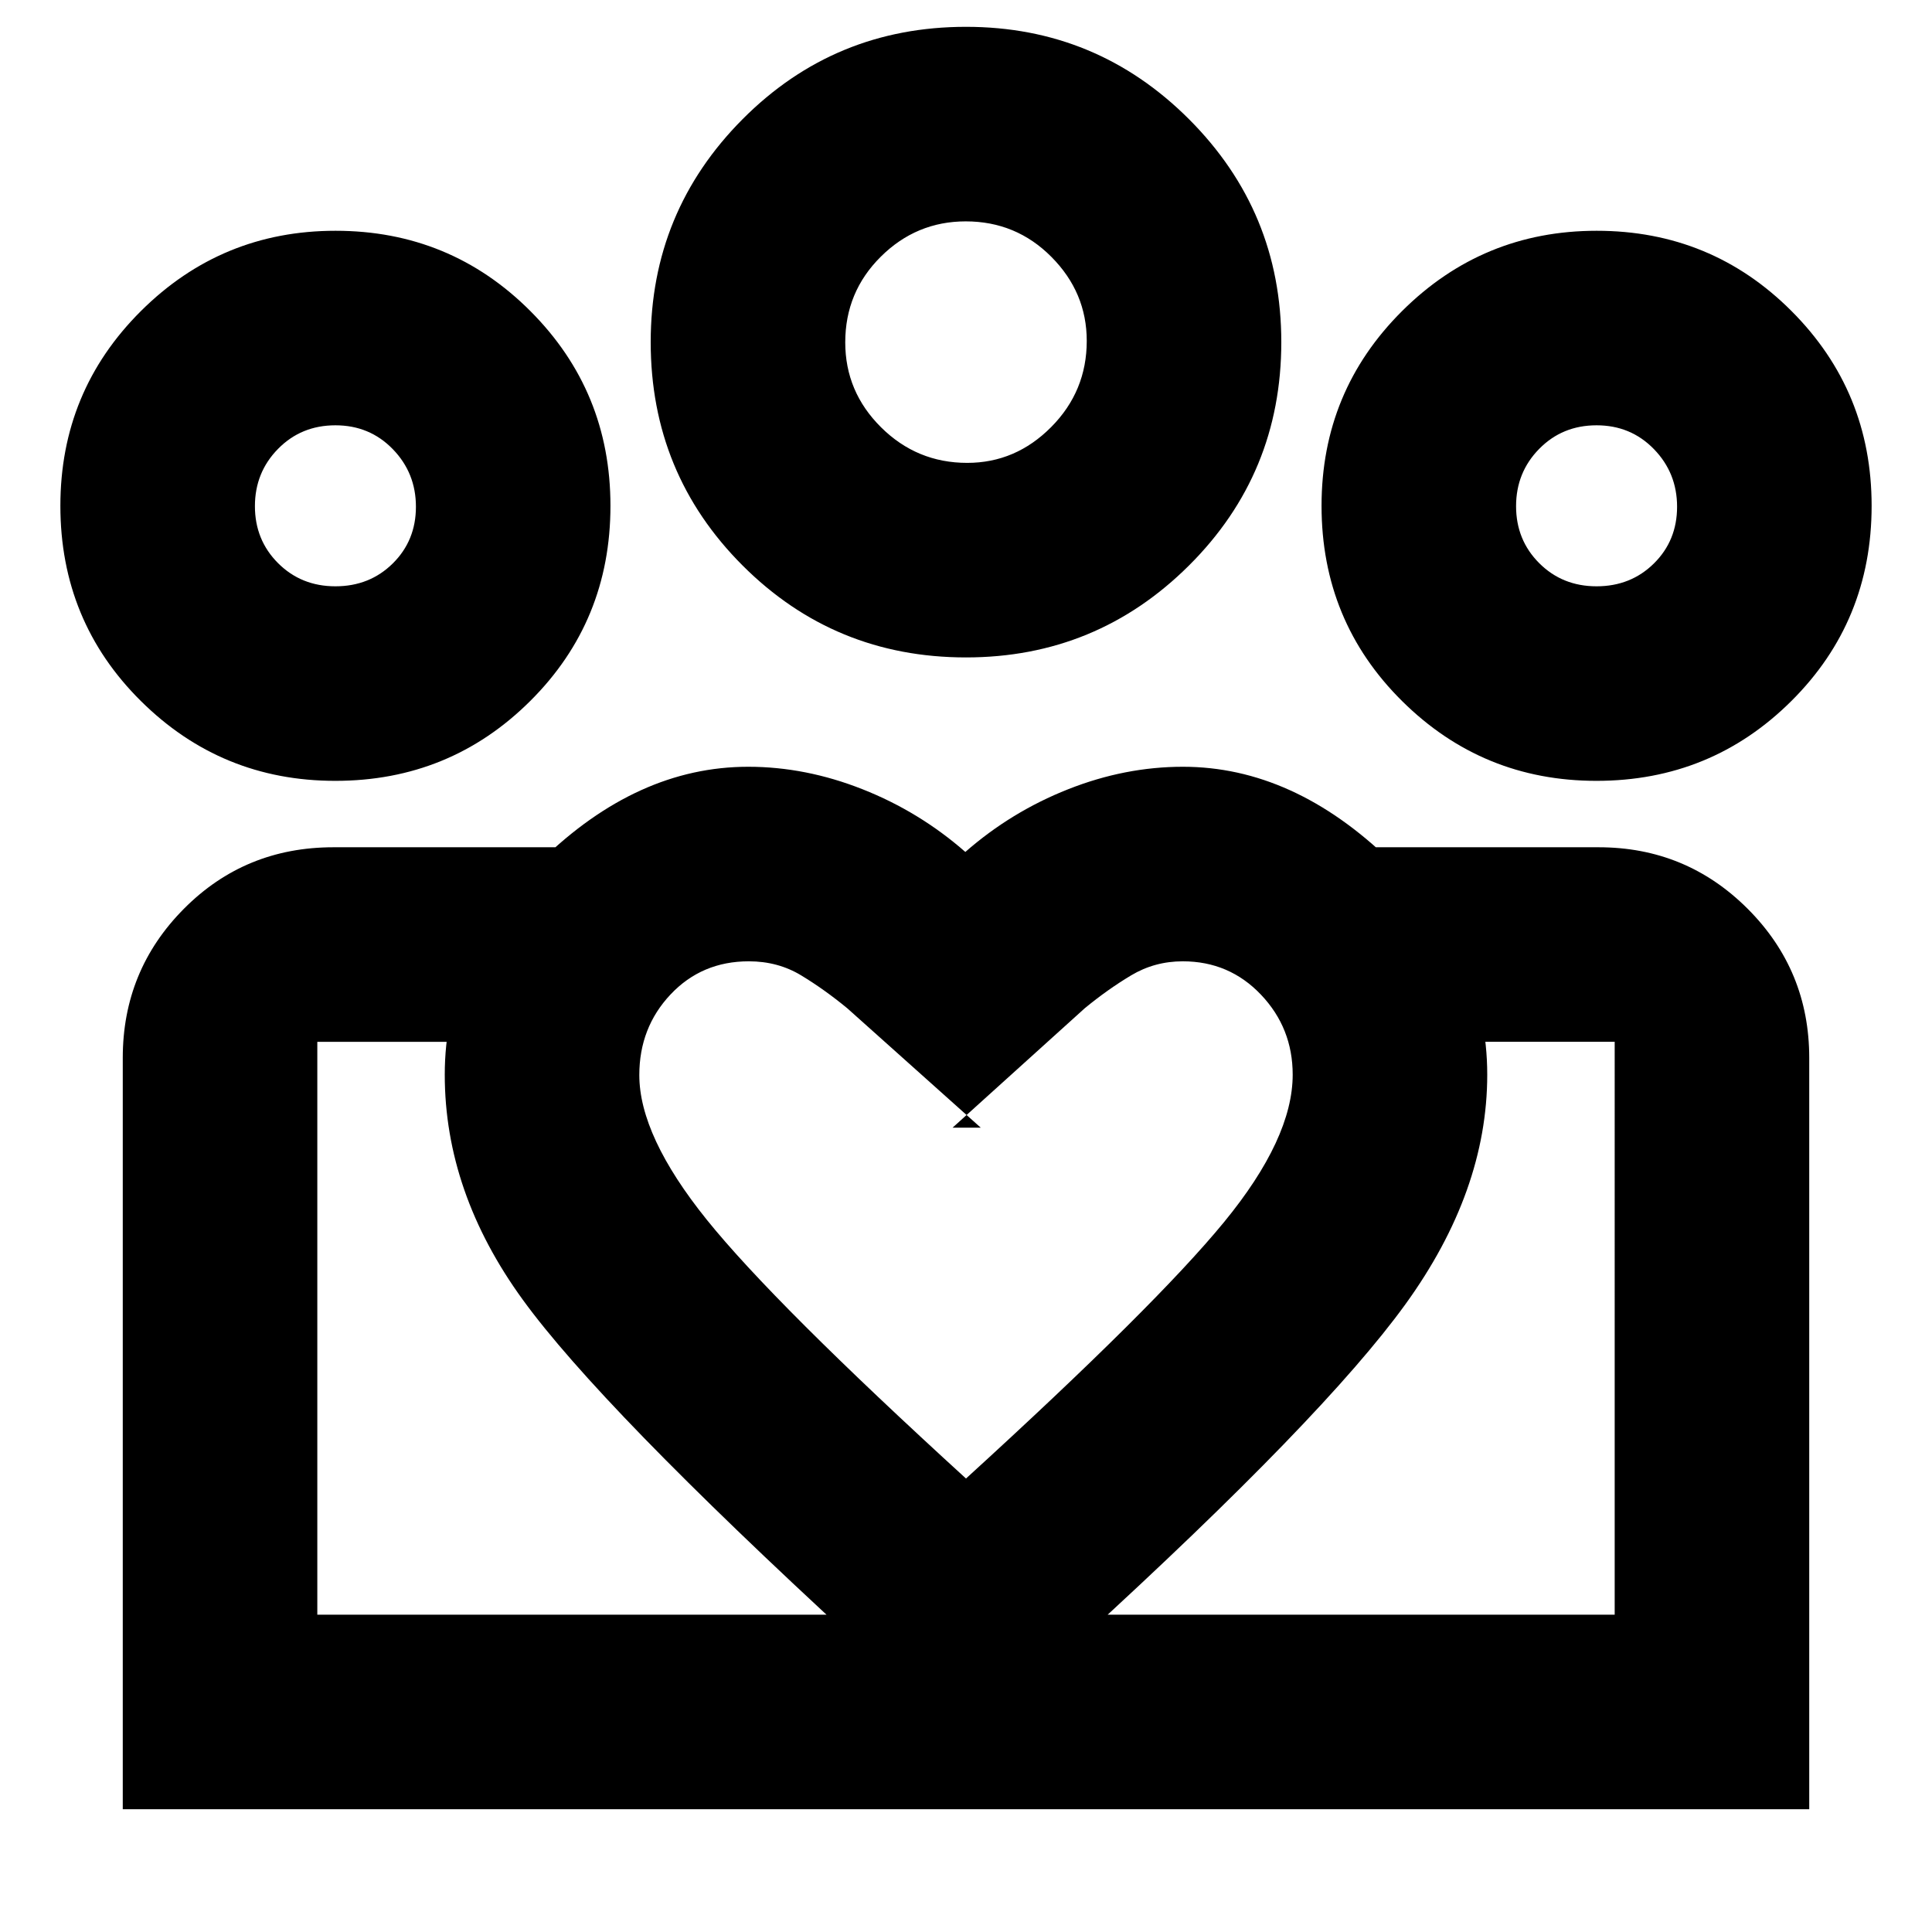 <svg xmlns="http://www.w3.org/2000/svg" height="40" viewBox="0 -960 960 960" width="40"><path d="M157.67-157.67v-284.66 284.66Zm644.66 0V-442.33v284.66Zm-9-511q17 0 28.5-11.36 11.5-11.37 11.5-28.17 0-16.8-11.5-28.63-11.5-11.84-28.5-11.84t-28.5 11.7q-11.5 11.69-11.5 28.49 0 16.8 11.5 28.31 11.5 11.5 28.5 11.5Zm-.06 96.67q-56.6 0-96.6-39.67-40-39.66-40-97 0-56.94 40.05-96.8t96.65-39.86q56.96 0 96.8 39.86Q930-765.61 930-708.67q0 57.34-39.88 97Q850.24-572 793.27-572ZM480.61-730q24.06 0 41.72-17.8Q540-765.6 540-790.61q0-24.06-17.54-41.72Q504.93-850 479.88-850q-24.55 0-42.21 17.54Q420-814.93 420-789.88q0 24.55 17.8 42.21Q455.6-730 480.61-730Zm-.61 96.67q-65.33 0-111-45.67t-45.67-111q0-64.9 45.67-110.79 45.67-45.88 111-45.88 64.9 0 110.79 45.88Q636.67-854.9 636.67-790q0 65.33-45.88 111Q544.9-633.33 480-633.33ZM317.67-425.8q0 30.22 33.5 71.85 33.5 41.62 128.83 128.62 94.17-85.89 128.25-127.45 34.08-41.55 34.08-73.22 0-23.15-15.75-39.74-15.76-16.59-38.87-16.59-14 0-25.69 7-11.69 7-23.02 16.33l-65.67 59.33h14L421-459q-11.33-9.33-22.89-16.33-11.55-7-26.02-7-23.38 0-38.9 16.47t-15.52 40.06ZM221-426q0-59.64 47.83-106.32Q316.67-579 371.77-579q28.56 0 56.81 11.17 28.25 11.16 51.09 31.16 22.84-20 51.09-31.16Q559-579 587.8-579q54.87 0 103.03 46.67Q739-485.67 739-426q0 57.87-40.67 114.1-40.66 56.23-161 166.23L480-94.33l-56.33-51.34Q298.55-260.79 259.78-314.16 221-367.53 221-426Zm-54.33-242.67q17 0 28.5-11.36 11.5-11.37 11.5-28.17 0-16.8-11.5-28.63-11.5-11.84-28.5-11.84t-28.5 11.7q-11.5 11.69-11.5 28.49 0 16.8 11.5 28.31 11.5 11.5 28.5 11.5ZM483-61v-96.67h319.33v-284.66H682.67V-539h111.66q43.5 0 74.09 30.58Q899-477.83 899-434.33V-61H483Zm-325.33-96.67H483V-61H61v-373.33q0-43.5 30.37-74.09Q121.73-539 165.67-539h111v96.67h-119v284.66ZM166.61-572Q110-572 70-611.67q-40-39.66-40-97 0-56.94 40.05-96.8 40.06-39.86 96.66-39.86 56.96 0 96.79 39.86 39.83 39.86 39.83 96.8 0 57.34-39.87 97Q223.58-572 166.61-572ZM480-790Zm-313.33 81.33Zm626.66 0Z"/></svg>
